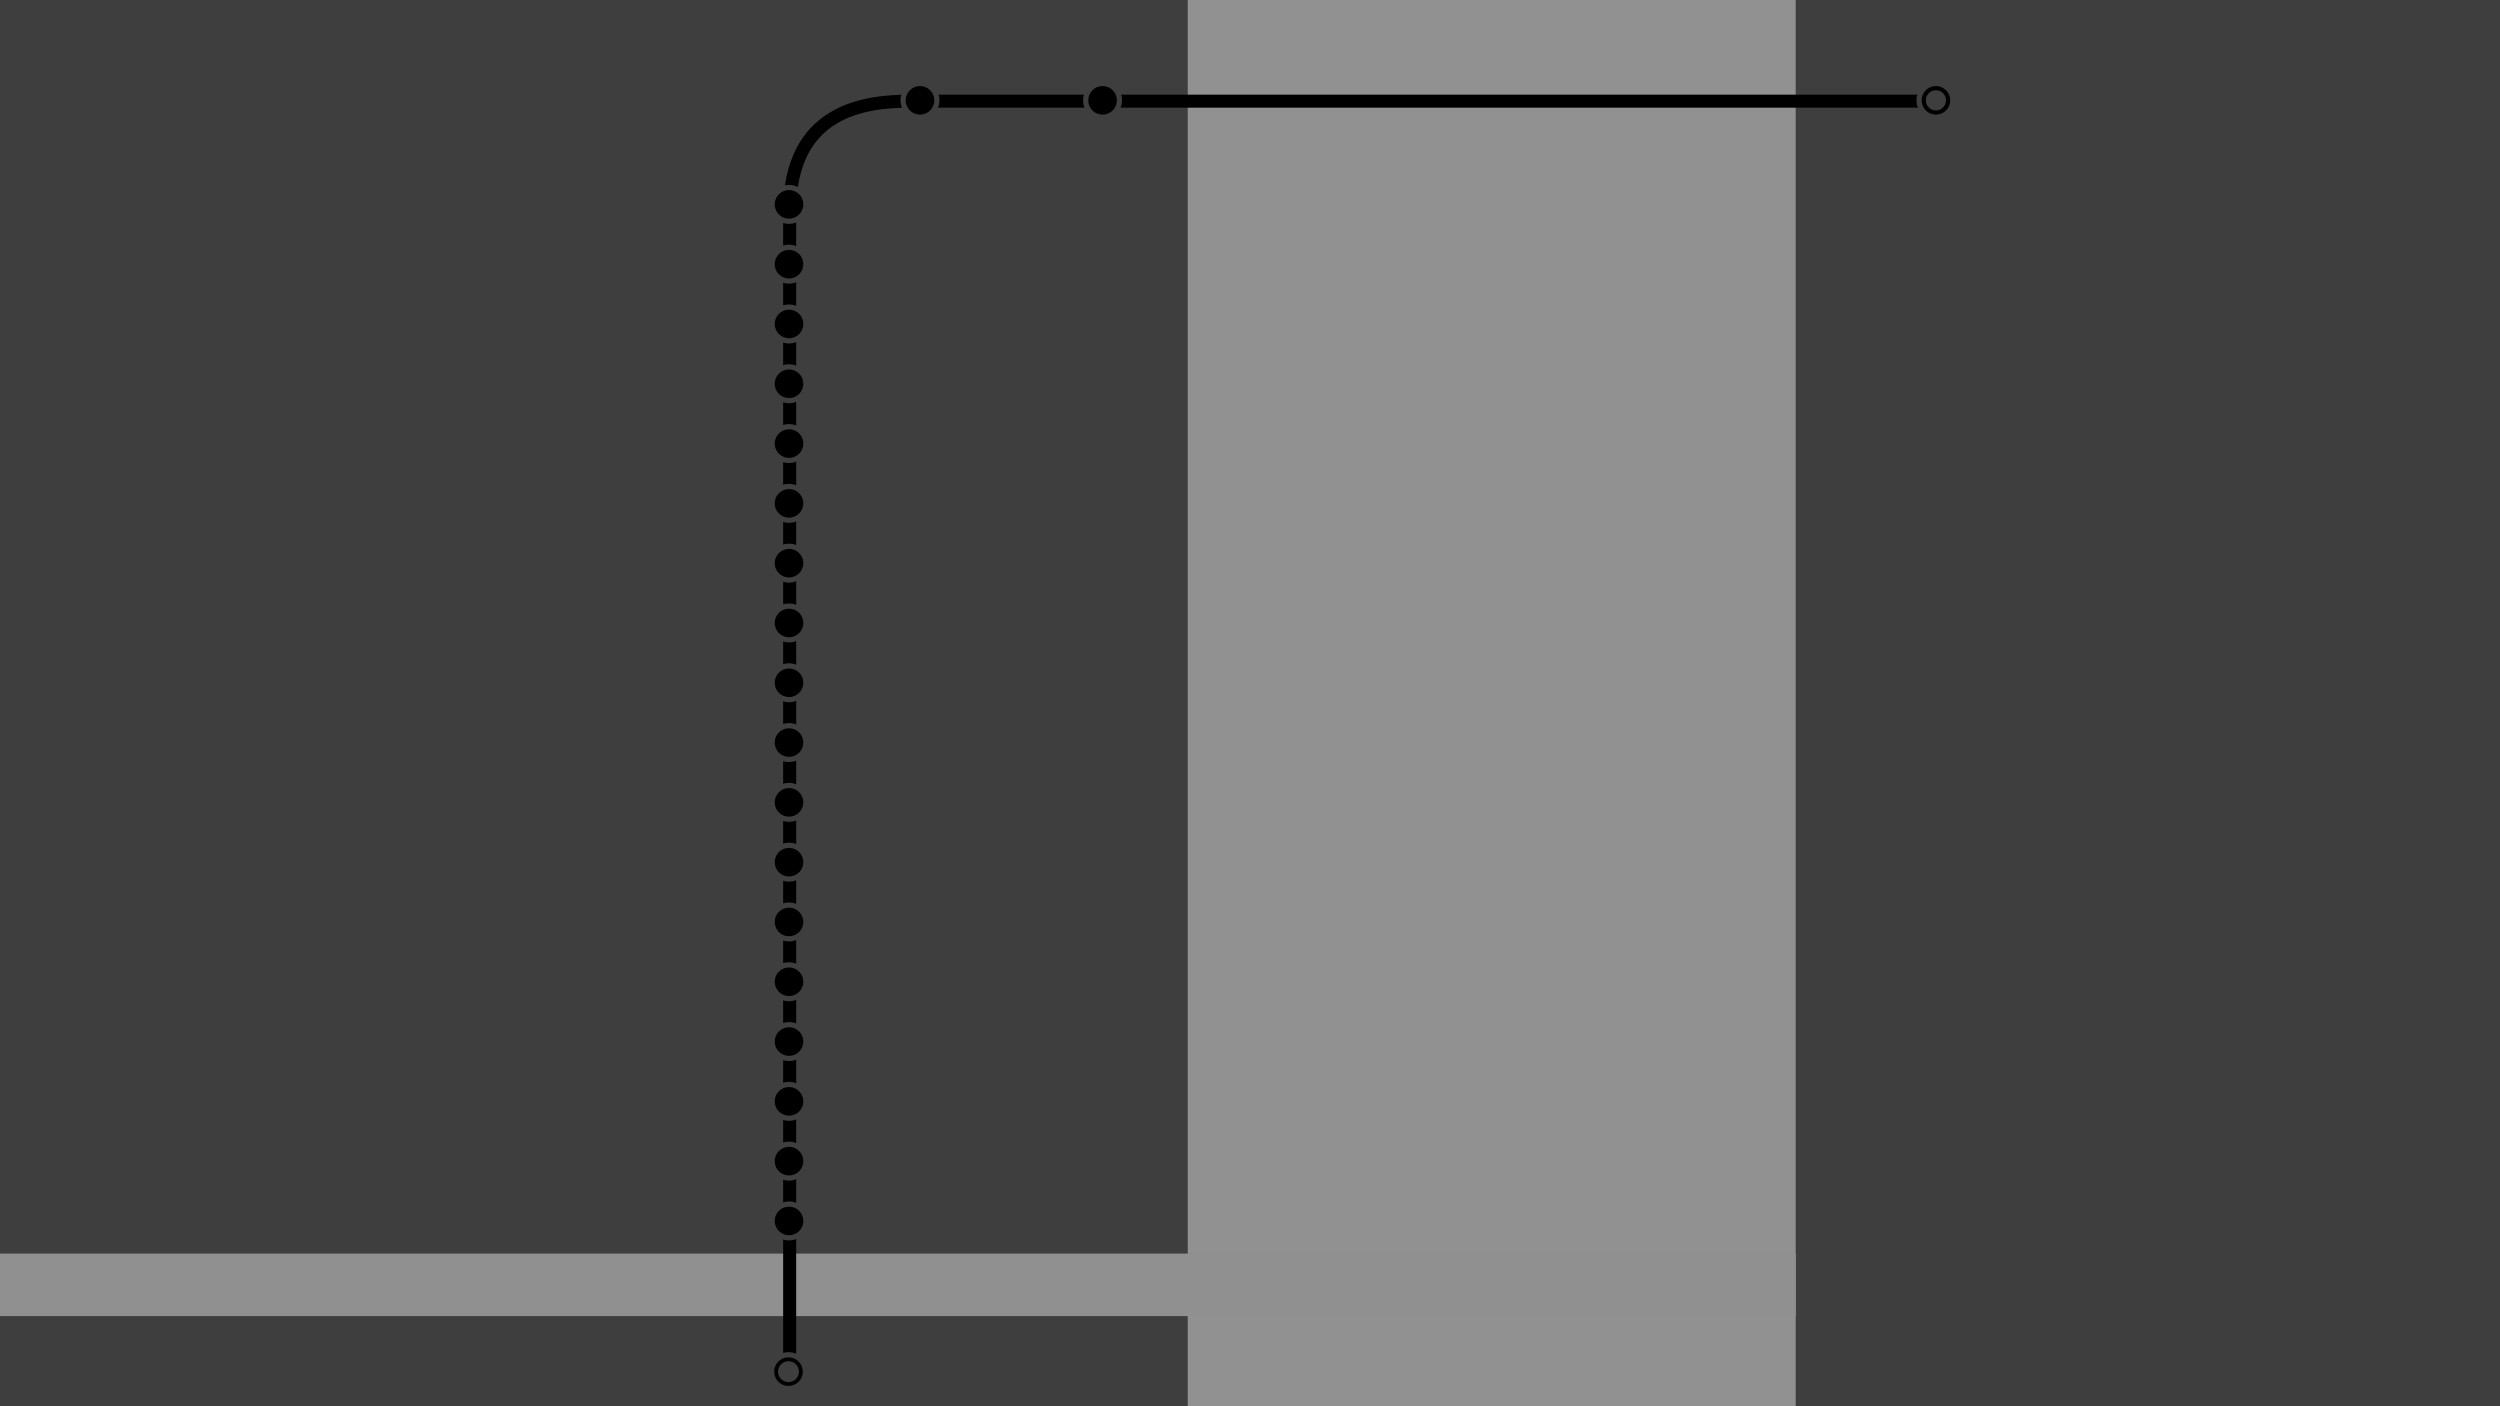 <svg width="1920" height="1080" viewBox="0 0 1920 1080" fill="none" xmlns="http://www.w3.org/2000/svg">
<g clip-path="url(#clip0_57_95)">
<rect width="1920" height="1080" fill="#3E3E3E"/>
<rect x="912.19" y="-133.367" width="466.909" height="1356.5" fill="#919191"/>
<rect x="1379.1" y="962.764" width="48.008" height="1379.1" transform="rotate(90 1379.1 962.764)" fill="#909090"/>
<path d="M1488.83 77.7H698.606C664.133 77.7 606.462 84.644 606.462 162.275C606.462 239.906 606.462 788.723 606.462 1053.43" stroke="black" stroke-width="10" stroke-linecap="round"/>
<circle cx="1486.79" cy="77.059" r="12.963" fill="black" stroke="#3E3E3E" stroke-width="4"/>
<circle cx="1486.79" cy="77.059" r="7.745" fill="#3E3E3E"/>
<circle cx="846.766" cy="77.059" r="12.963" fill="black" stroke="#3E3E3E" stroke-width="4"/>
<circle cx="706.557" cy="77.059" r="12.963" fill="black" stroke="#3E3E3E" stroke-width="4"/>
<circle cx="605.963" cy="156.963" r="12.963" fill="black" stroke="#3E3E3E" stroke-width="4"/>
<circle cx="605.963" cy="202.888" r="12.963" fill="black" stroke="#3E3E3E" stroke-width="4"/>
<circle cx="605.963" cy="248.813" r="12.963" fill="black" stroke="#3E3E3E" stroke-width="4"/>
<circle cx="605.963" cy="294.738" r="12.963" fill="black" stroke="#3E3E3E" stroke-width="4"/>
<circle cx="605.963" cy="340.663" r="12.963" fill="black" stroke="#3E3E3E" stroke-width="4"/>
<circle cx="605.963" cy="386.588" r="12.963" fill="black" stroke="#3E3E3E" stroke-width="4"/>
<circle cx="605.963" cy="432.513" r="12.963" fill="black" stroke="#3E3E3E" stroke-width="4"/>
<circle cx="605.963" cy="478.438" r="12.963" fill="black" stroke="#3E3E3E" stroke-width="4"/>
<circle cx="605.963" cy="524.363" r="12.963" fill="black" stroke="#3E3E3E" stroke-width="4"/>
<circle cx="605.963" cy="570.288" r="12.963" fill="black" stroke="#3E3E3E" stroke-width="4"/>
<circle cx="605.963" cy="616.213" r="12.963" fill="black" stroke="#3E3E3E" stroke-width="4"/>
<circle cx="605.963" cy="662.138" r="12.963" fill="black" stroke="#3E3E3E" stroke-width="4"/>
<circle cx="605.963" cy="708.063" r="12.963" fill="black" stroke="#3E3E3E" stroke-width="4"/>
<circle cx="605.963" cy="753.988" r="12.963" fill="black" stroke="#3E3E3E" stroke-width="4"/>
<circle cx="605.963" cy="799.913" r="12.963" fill="black" stroke="#3E3E3E" stroke-width="4"/>
<circle cx="605.963" cy="845.838" r="12.963" fill="black" stroke="#3E3E3E" stroke-width="4"/>
<circle cx="605.963" cy="891.763" r="12.963" fill="black" stroke="#3E3E3E" stroke-width="4"/>
<circle cx="605.963" cy="937.688" r="12.963" fill="black" stroke="#3E3E3E" stroke-width="4"/>
<circle cx="605.557" cy="1053.43" r="12.963" fill="black" stroke="#3E3E3E" stroke-width="4"/>
<circle cx="605.557" cy="1053.43" r="8.022" fill="#3E3E3E"/>
</g>
<defs>
<clipPath id="clip0_57_95">
<rect width="1920" height="1080" fill="white"/>
</clipPath>
</defs>
</svg>
